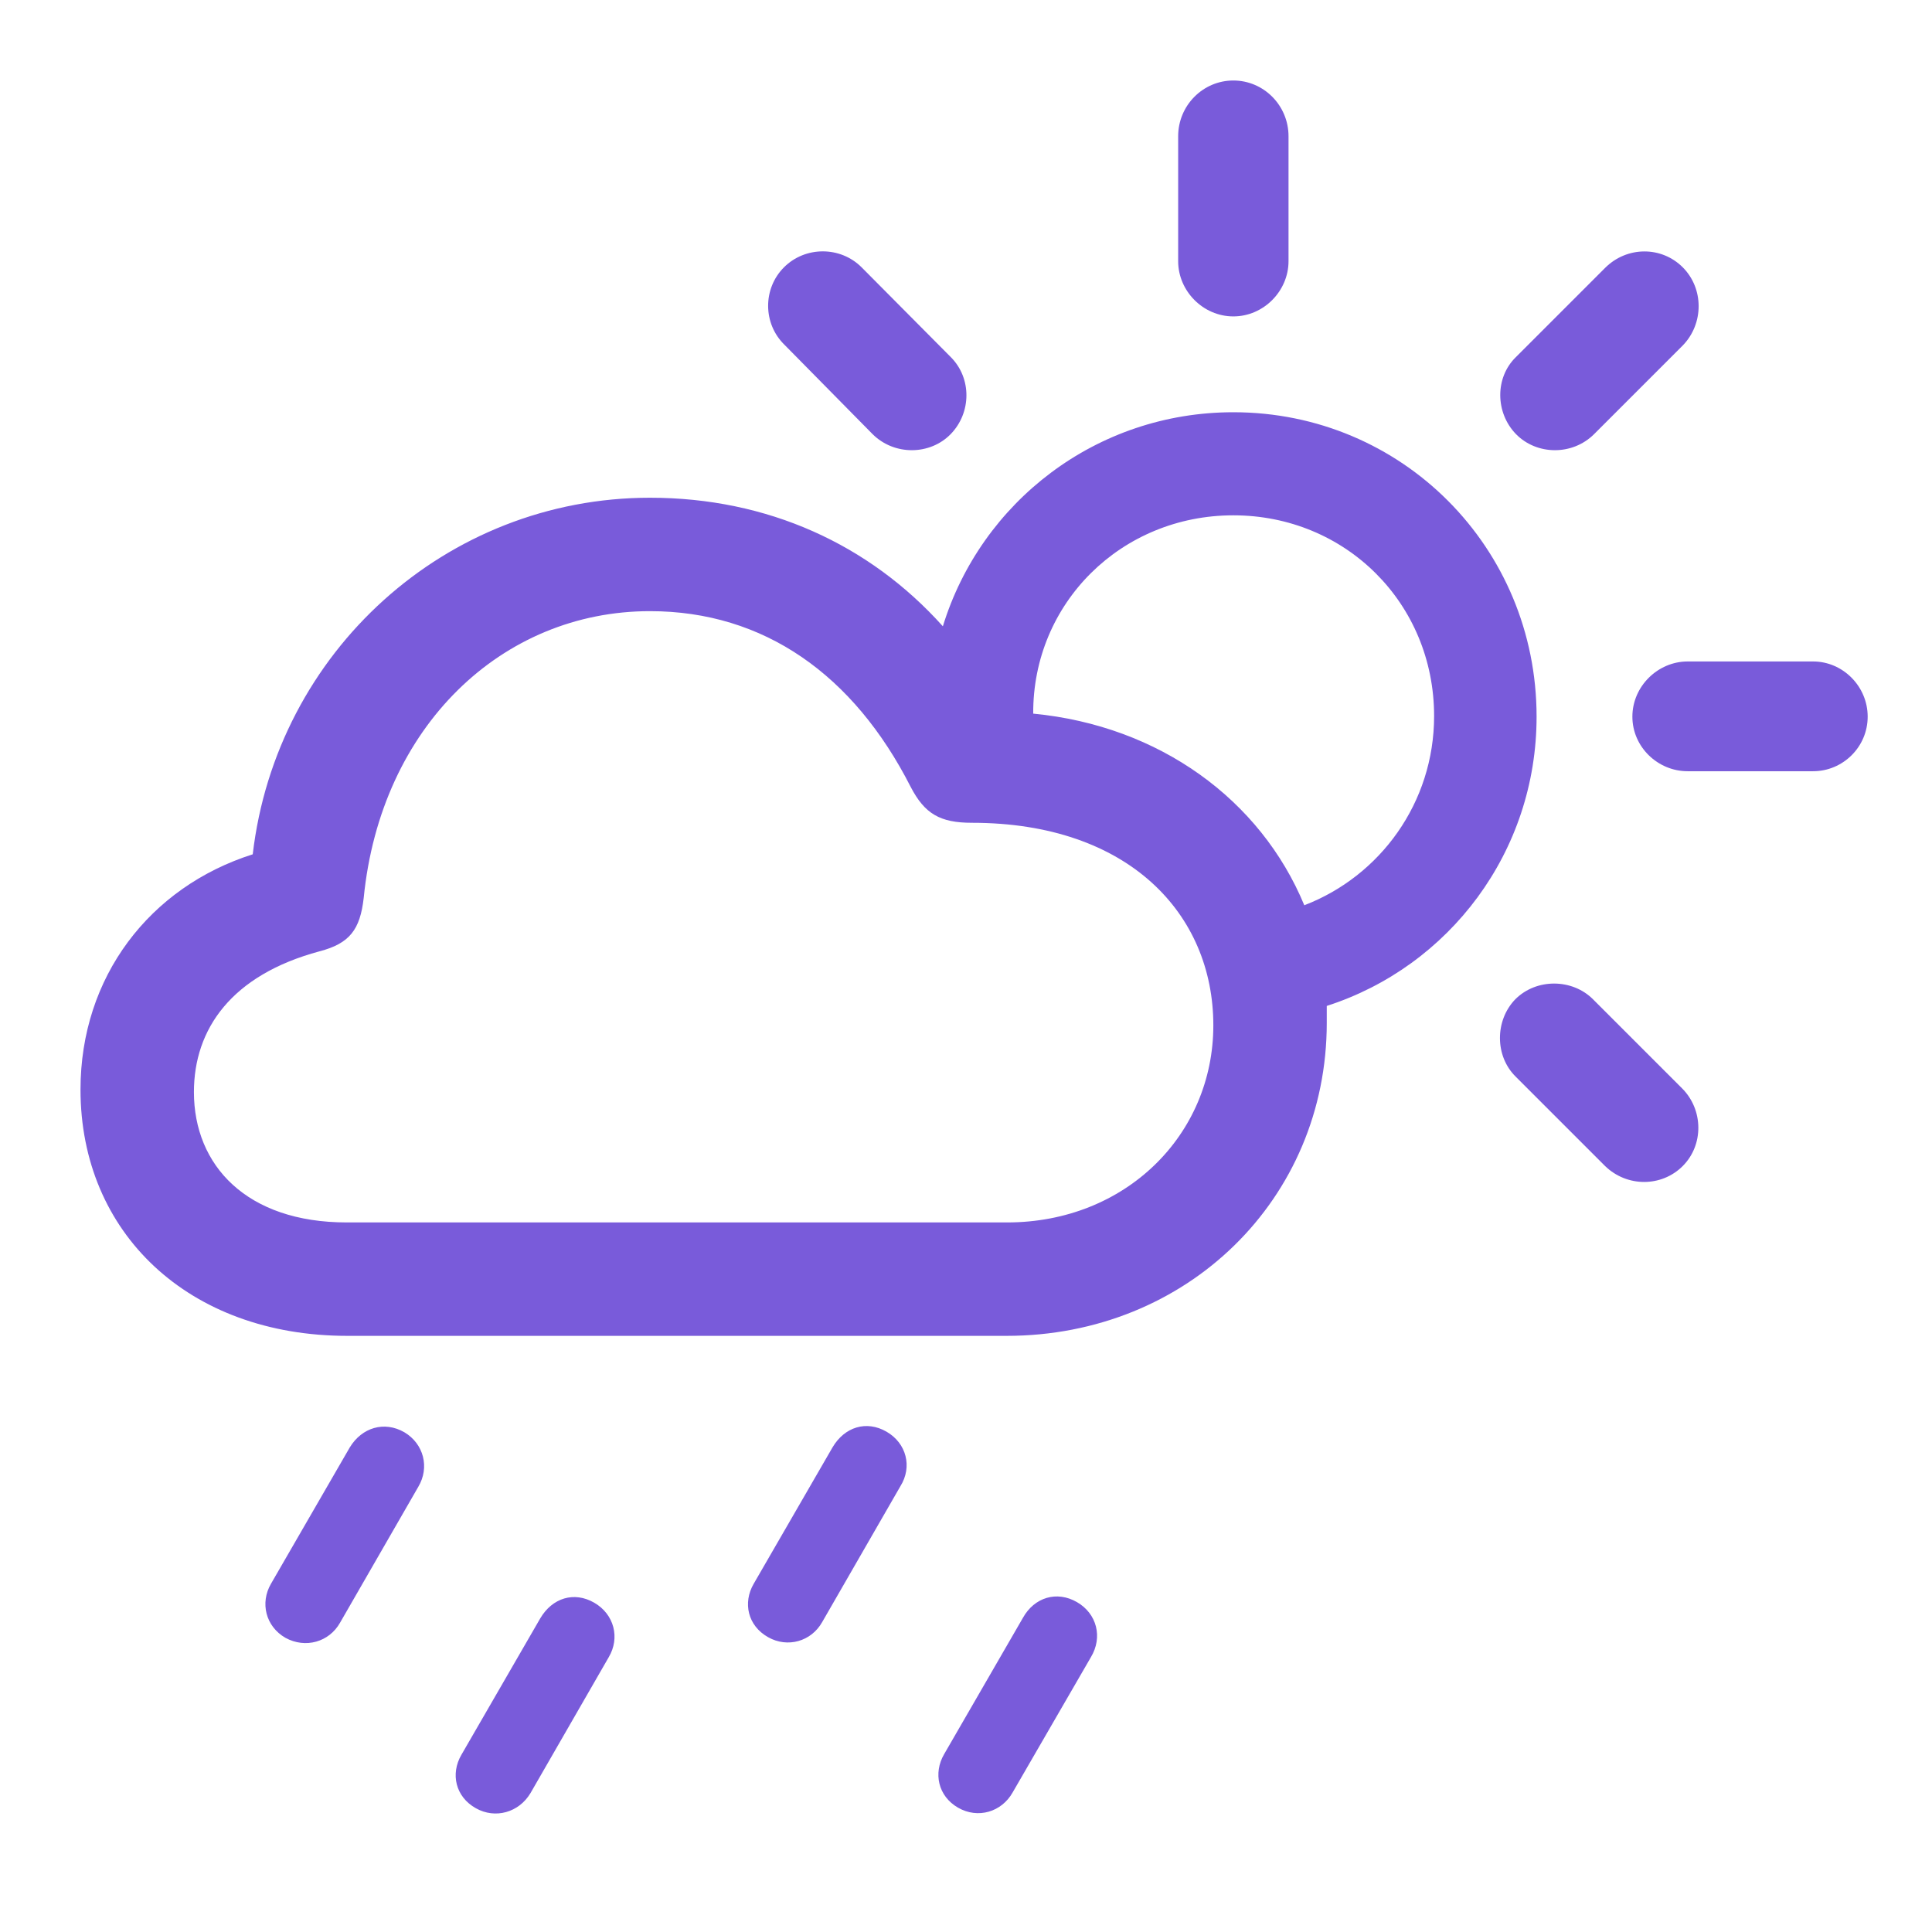 <svg width="48" height="48" viewBox="0 0 48 48" fill="none" xmlns="http://www.w3.org/2000/svg">
<path d="M30.642 7.861C31.396 7.861 32.013 7.228 32.013 6.49V3.386C32.013 2.618 31.396 2 30.642 2C29.889 2 29.271 2.618 29.271 3.386V6.49C29.271 7.228 29.889 7.861 30.642 7.861ZM21.677 10.784C22.22 11.326 23.109 11.311 23.621 10.784C24.133 10.257 24.148 9.398 23.621 8.871L21.406 6.641C20.879 6.113 20.005 6.113 19.478 6.641C18.95 7.168 18.95 8.042 19.493 8.569L21.677 10.784ZM37.663 10.784C38.176 11.311 39.065 11.326 39.607 10.784L41.807 8.584C42.334 8.042 42.334 7.168 41.807 6.641C41.28 6.113 40.421 6.113 39.878 6.656L37.663 8.871C37.136 9.383 37.151 10.257 37.663 10.784ZM8.629 33.189H25.007C29.497 33.189 32.963 29.784 32.963 25.414C32.963 25.263 32.963 25.128 32.963 24.992C36.006 24.013 38.176 21.165 38.176 17.805C38.176 13.602 34.831 10.242 30.642 10.242C27.237 10.242 24.374 12.472 23.425 15.56C21.602 13.526 19.071 12.366 16.148 12.366C11.085 12.366 6.867 16.193 6.279 21.225C3.718 22.039 2 24.269 2 27.071C2 30.627 4.682 33.189 8.629 33.189ZM30.642 12.803C33.43 12.803 35.63 14.988 35.63 17.79C35.63 19.945 34.288 21.768 32.405 22.491C31.32 19.869 28.804 18.031 25.67 17.73C25.655 14.988 27.855 12.803 30.642 12.803ZM8.614 30.371C6.128 30.371 4.818 28.955 4.818 27.132C4.818 25.565 5.752 24.224 7.936 23.636C8.69 23.44 8.946 23.094 9.036 22.31C9.458 18.046 12.472 15.184 16.148 15.184C18.98 15.184 21.21 16.766 22.627 19.553C22.973 20.216 23.35 20.442 24.148 20.442C28.051 20.442 30.145 22.717 30.145 25.474C30.145 28.201 27.96 30.371 25.022 30.371H8.614ZM41.928 19.161H45.046C45.785 19.161 46.402 18.559 46.402 17.805C46.402 17.052 45.785 16.434 45.046 16.434H41.928C41.189 16.434 40.556 17.052 40.556 17.805C40.556 18.559 41.189 19.161 41.928 19.161ZM39.878 28.97C40.421 29.497 41.28 29.497 41.807 28.97C42.334 28.442 42.319 27.569 41.792 27.041L39.577 24.826C39.065 24.314 38.176 24.299 37.648 24.826C37.136 25.354 37.136 26.243 37.663 26.755L39.878 28.97ZM20.427 40.3L22.37 36.925C22.672 36.443 22.521 35.855 22.024 35.569C21.527 35.283 20.984 35.449 20.683 35.961L18.724 39.351C18.453 39.818 18.574 40.391 19.086 40.677C19.568 40.948 20.156 40.782 20.427 40.3ZM8.449 40.315L10.392 36.94C10.679 36.458 10.528 35.87 10.046 35.584C9.549 35.298 8.991 35.464 8.69 35.961L6.731 39.351C6.46 39.818 6.595 40.406 7.093 40.692C7.59 40.963 8.177 40.797 8.449 40.315ZM25.158 44.534L27.102 41.174C27.403 40.677 27.252 40.089 26.755 39.803C26.258 39.517 25.7 39.682 25.414 40.195L23.455 43.585C23.184 44.052 23.305 44.624 23.802 44.911C24.299 45.197 24.887 45.016 25.158 44.534ZM13.18 44.549L15.123 41.174C15.41 40.692 15.259 40.104 14.762 39.818C14.264 39.532 13.722 39.697 13.421 40.21L11.462 43.6C11.191 44.067 11.311 44.639 11.824 44.926C12.306 45.197 12.893 45.031 13.18 44.549Z" fill="#795BDA"/>
</svg>
